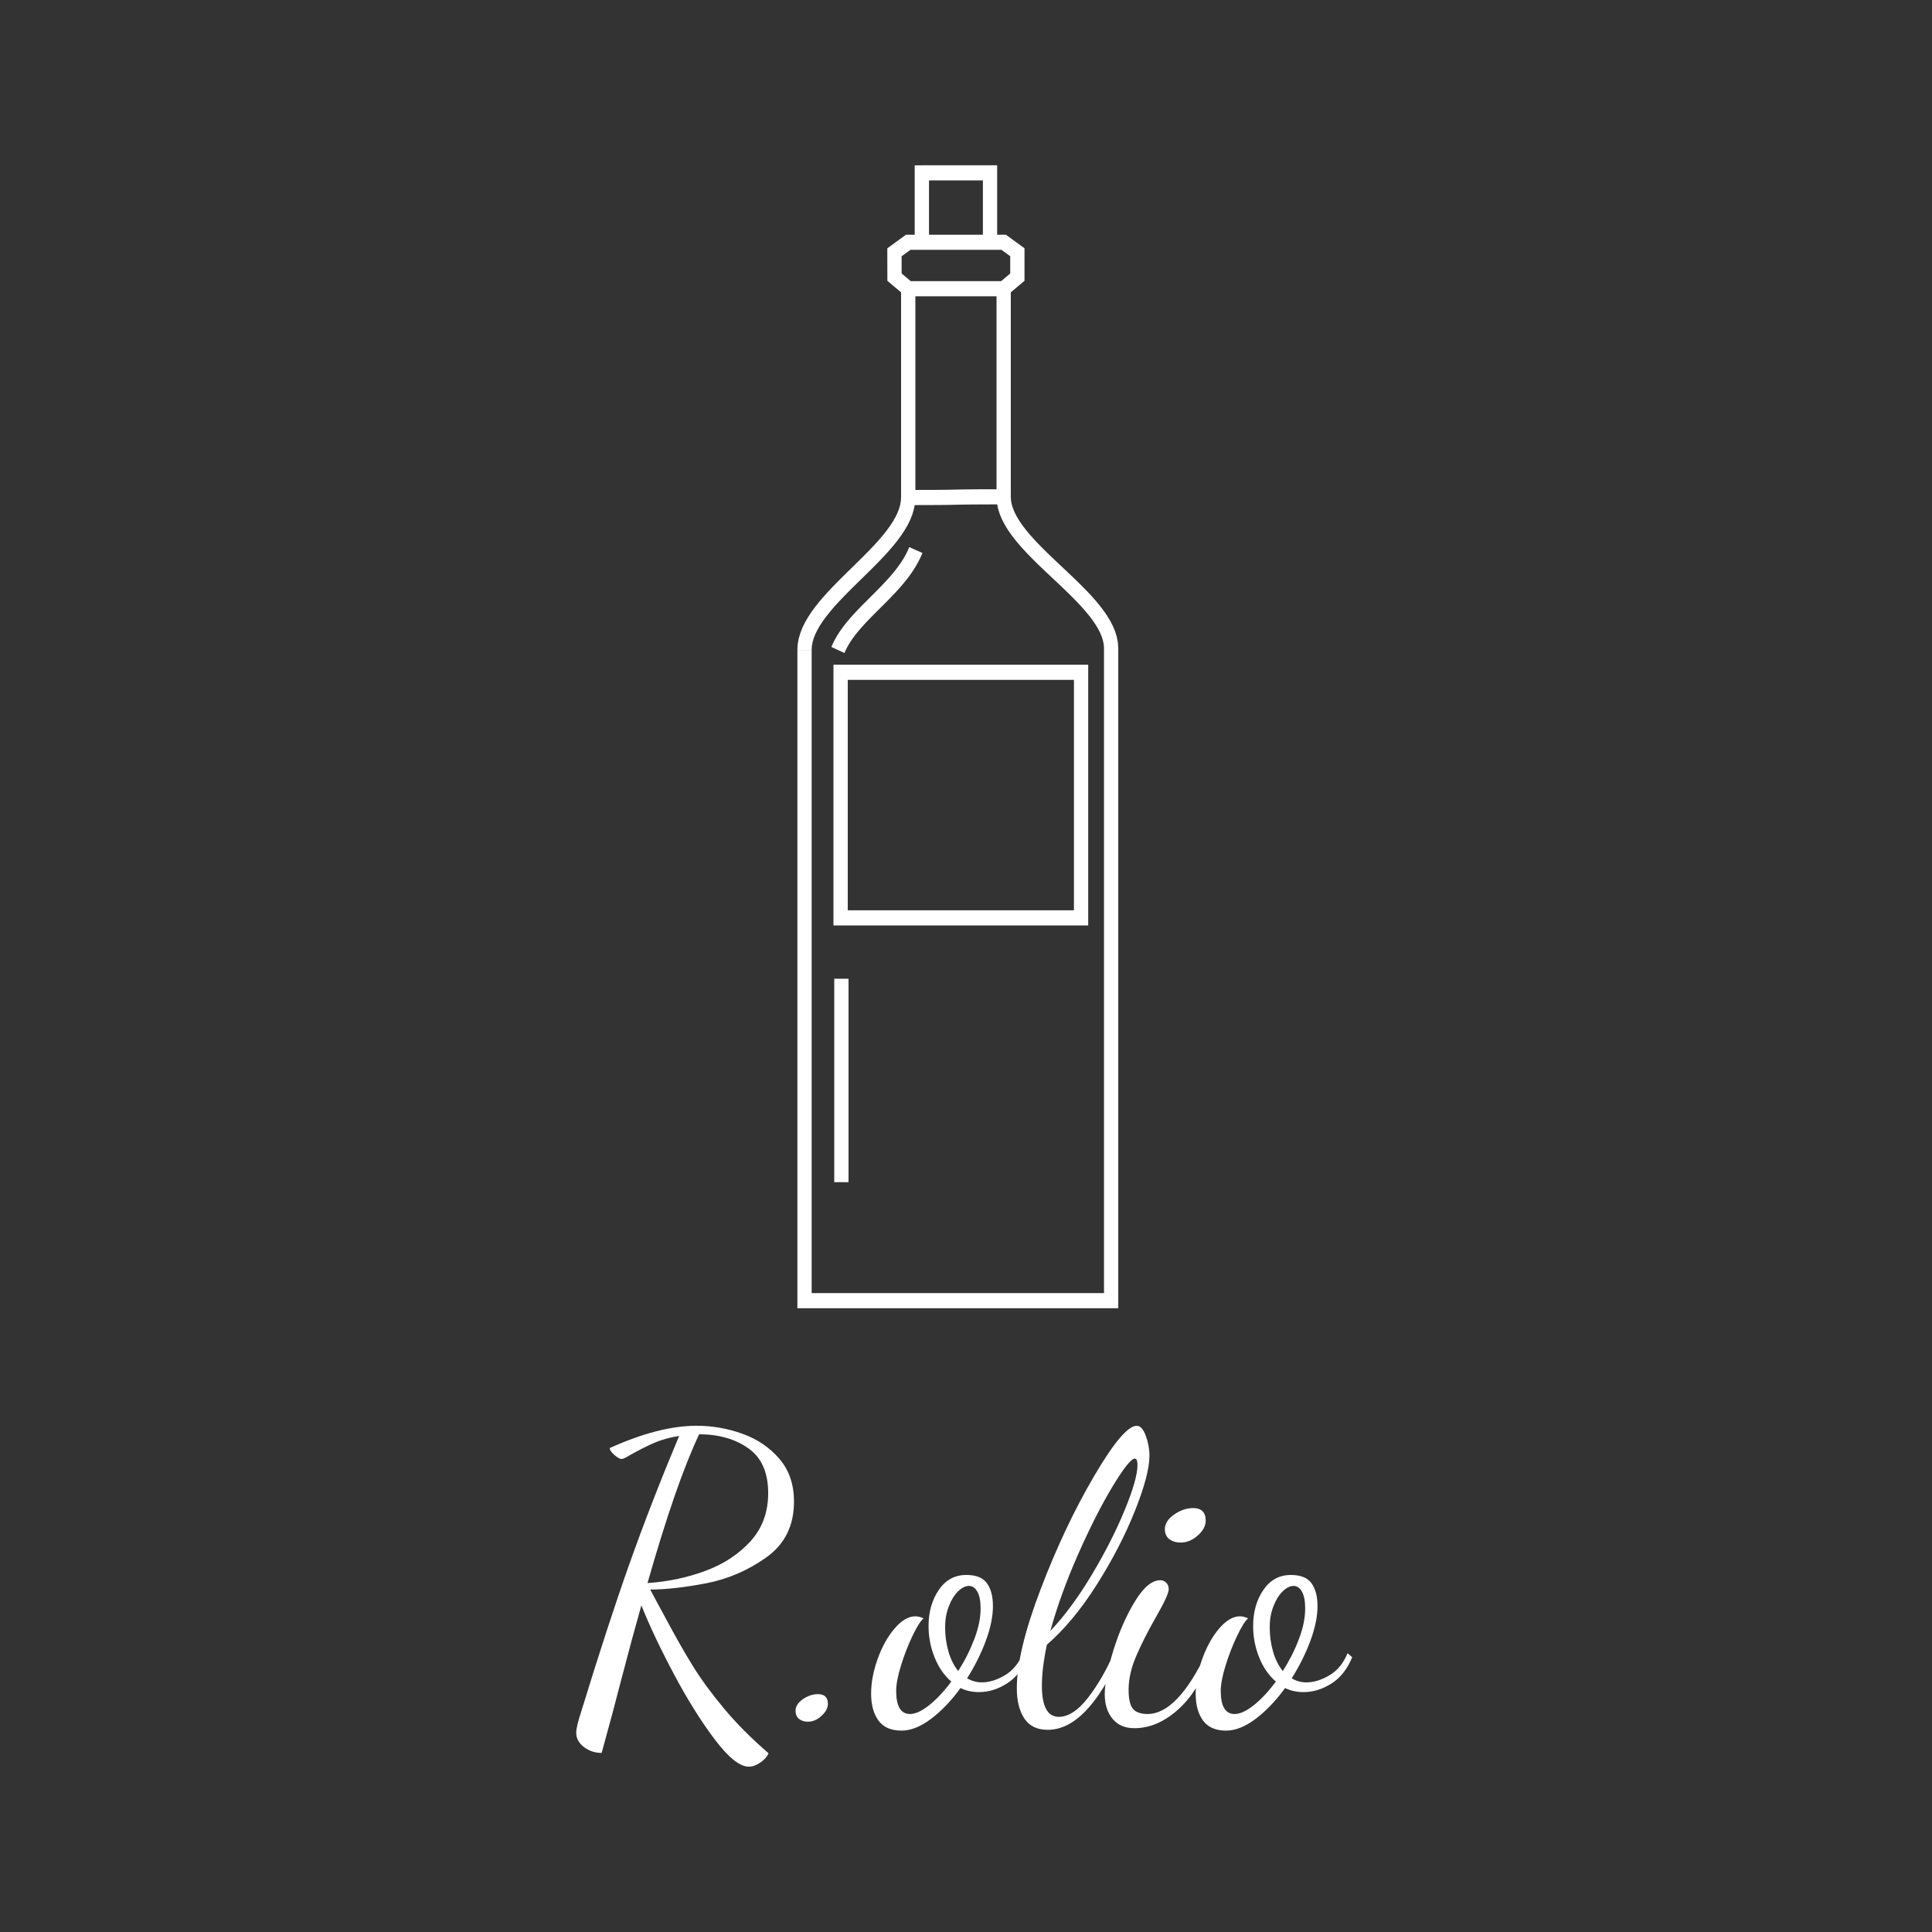 <svg width="104" height="104" viewBox="0 0 104 104" fill="none" xmlns="http://www.w3.org/2000/svg">
<rect x="0" y="0" width="104" height="104" fill="#333333" stroke="none"/>
<g id="logo">
<g id="&#208;&#161;&#208;&#187;&#208;&#190;&#208;&#185; x0020 1">
<g id="2457033123952">
<g id="Group">
<path id="Vector" d="M44.908 63.638V52.685H45.677V63.638H44.908ZM48.946 29.45L49.654 29.768L49.561 29.983L49.459 30.192L49.349 30.396L49.23 30.594L49.103 30.787L48.971 30.976L48.832 31.16L48.688 31.34L48.54 31.517L48.389 31.69L48.234 31.86L48.076 32.028L47.918 32.193L47.758 32.356L47.598 32.517L47.438 32.676L47.28 32.834L47.123 32.991L46.968 33.147L46.816 33.303L46.668 33.457L46.524 33.612L46.386 33.766L46.252 33.919L46.126 34.072L46.005 34.226L45.892 34.379L45.787 34.533L45.691 34.687L45.604 34.84L45.527 34.994L45.459 35.15L44.754 34.827L44.84 34.63L44.936 34.439L45.042 34.251L45.156 34.068L45.278 33.89L45.406 33.715L45.541 33.543L45.681 33.373L45.825 33.206L45.974 33.042L46.126 32.879L46.28 32.718L46.437 32.558L46.595 32.399L46.754 32.24L46.913 32.082L47.071 31.924L47.228 31.766L47.383 31.607L47.535 31.448L47.685 31.288L47.831 31.128L47.972 30.967L48.109 30.804L48.239 30.64L48.364 30.475L48.481 30.308L48.591 30.14L48.693 29.971L48.787 29.799L48.872 29.625L48.947 29.449L48.946 29.45ZM58.195 36.596H45.25V35.781H58.195L58.579 36.188L58.195 36.595V36.596ZM58.195 35.781H58.579V36.188L58.195 35.781ZM57.811 49.41V36.188H58.579V49.41L58.195 49.817L57.811 49.41ZM58.579 49.41V49.817H58.195L58.579 49.41ZM45.25 49.003H58.195V49.818H45.25L44.865 49.41L45.25 49.003V49.003ZM45.25 49.818H44.865V49.41L45.25 49.818ZM45.634 36.188V49.41H44.865V36.188L45.25 35.781L45.634 36.188ZM44.865 36.188V35.781H45.25L44.865 36.188ZM43.308 69.608H59.813V70.423H43.308L42.924 70.016L43.308 69.609V69.608ZM43.308 70.423H42.924V70.016L43.308 70.423ZM42.924 34.987H43.692V36.078V37.17V38.263V39.356V40.449V41.543V42.637V43.731V44.826V45.921V47.016V48.111V49.207V50.302V51.397V52.493V53.589V54.685V55.781V56.877V57.973V59.069V60.165V61.26V62.355V63.451V64.546V65.641V66.736V67.83V68.924V70.018H42.924V68.924V67.83V66.736V65.641V64.546V63.451V62.355V61.26V60.165V59.069V57.973V56.877V55.781V54.685V53.589V52.493V51.397V50.302V49.207V48.111V47.016V45.921V44.826V43.731V42.637V41.543V40.449V39.356V38.263V37.17V36.078V34.987ZM48.89 26.372V27.188L49.274 26.78L49.255 27.089L49.2 27.393L49.113 27.691L48.998 27.981L48.858 28.265L48.695 28.543L48.514 28.817L48.316 29.088L48.102 29.356L47.876 29.621L47.639 29.884L47.393 30.145L47.14 30.405L46.882 30.664L46.621 30.921L46.358 31.178L46.098 31.433L45.84 31.687L45.588 31.941L45.342 32.193L45.106 32.443L44.882 32.692L44.672 32.939L44.477 33.184L44.299 33.426L44.142 33.664L44.006 33.899L43.893 34.128L43.804 34.351L43.741 34.569L43.703 34.779L43.69 34.985H42.922L42.941 34.674L42.996 34.37L43.084 34.072L43.199 33.78L43.339 33.496L43.501 33.216L43.682 32.941L43.88 32.67L44.093 32.402L44.32 32.136L44.557 31.873L44.803 31.611L45.056 31.351L45.314 31.092L45.575 30.835L45.837 30.578L46.097 30.323L46.355 30.069L46.607 29.816L46.853 29.564L47.089 29.314L47.312 29.065L47.523 28.819L47.718 28.574L47.895 28.332L48.052 28.094L48.188 27.86L48.301 27.632L48.389 27.409L48.453 27.193L48.491 26.984L48.504 26.779L48.888 26.372L48.89 26.372ZM48.506 26.78V26.372H48.89L48.506 26.78ZM54.412 26.745H53.643L54.028 27.152H53.703L53.41 27.152L53.147 27.153L52.911 27.154L52.702 27.154L52.516 27.156L52.35 27.157L52.204 27.158L52.075 27.16L51.96 27.161L51.86 27.162L51.769 27.164L51.686 27.165L51.609 27.167L51.537 27.168L51.468 27.17L51.396 27.172L51.324 27.174L51.246 27.175L51.162 27.177L51.07 27.179L50.966 27.18L50.85 27.181L50.719 27.182L50.572 27.184L50.406 27.185L50.218 27.186L50.007 27.187L49.771 27.188L49.507 27.188L49.214 27.189H48.889V26.374H49.214L49.506 26.373L49.77 26.372L50.005 26.372L50.215 26.371L50.401 26.37L50.566 26.369L50.713 26.367L50.842 26.366L50.956 26.365L51.057 26.364L51.148 26.362L51.23 26.36L51.306 26.358L51.379 26.357L51.448 26.355L51.52 26.353L51.592 26.352L51.67 26.35L51.753 26.349L51.846 26.347L51.949 26.346L52.065 26.345L52.195 26.343L52.343 26.342L52.509 26.341L52.696 26.339L52.907 26.339L53.143 26.338L53.407 26.337L53.7 26.337H54.025L54.409 26.744L54.412 26.745ZM54.028 26.337H54.412V26.745L54.028 26.337ZM60.197 34.901H59.429L59.416 34.701L59.376 34.495L59.31 34.282L59.22 34.062L59.103 33.835L58.962 33.603L58.799 33.366L58.615 33.125L58.413 32.882L58.195 32.636L57.963 32.388L57.718 32.139L57.464 31.888L57.202 31.636L56.935 31.382L56.665 31.128L56.393 30.872L56.123 30.616L55.855 30.359L55.594 30.1L55.339 29.84L55.093 29.578L54.859 29.314L54.638 29.047L54.433 28.779L54.245 28.506L54.077 28.229L53.931 27.946L53.811 27.657L53.721 27.36L53.663 27.056L53.643 26.747H54.411L54.424 26.947L54.463 27.152L54.529 27.365L54.62 27.586L54.737 27.813L54.878 28.045L55.041 28.282L55.224 28.522L55.426 28.766L55.645 29.012L55.877 29.26L56.122 29.509L56.376 29.76L56.637 30.012L56.904 30.266L57.174 30.52L57.446 30.776L57.716 31.032L57.983 31.289L58.245 31.548L58.5 31.808L58.746 32.07L58.98 32.334L59.201 32.6L59.406 32.869L59.594 33.142L59.762 33.419L59.908 33.702L60.028 33.991L60.118 34.288L60.176 34.592L60.196 34.901H60.197ZM59.429 70.016V34.901H60.197V70.016L59.813 70.423L59.429 70.016ZM60.197 70.016V70.423H59.813L60.197 70.016ZM49.274 15.54V26.78H48.505V15.54L48.89 15.133L49.274 15.54ZM48.505 15.54V15.133H48.89L48.505 15.54ZM54.027 15.948H48.889V15.133H54.027L54.411 15.54L54.027 15.947V15.948ZM54.027 15.133H54.411V15.54L54.027 15.133ZM53.643 26.744V15.54H54.411V26.744H53.643ZM48.39 14.6L49.128 15.221L48.651 15.86L47.913 15.239L47.767 14.921L48.39 14.6ZM47.913 15.239L47.768 15.117L47.767 14.921L47.913 15.239ZM48.532 13.58L48.536 14.918L47.767 14.921L47.764 13.582L47.931 13.245L48.532 13.58ZM47.764 13.582L47.764 13.366L47.931 13.245L47.764 13.582H47.764ZM49.107 13.377L48.365 13.917L47.931 13.245L48.673 12.705L48.89 12.634L49.107 13.377ZM48.673 12.705L48.77 12.634H48.89L48.673 12.705ZM54.028 13.449H48.89V12.634H54.028L54.245 12.705L54.028 13.449ZM54.028 12.634H54.147L54.245 12.705L54.028 12.634ZM54.547 13.914L53.81 13.377L54.244 12.705L54.981 13.242L55.149 13.577L54.547 13.913V13.914ZM54.981 13.242L55.149 13.363V13.578L54.981 13.242V13.242ZM54.38 14.919V13.577H55.149V14.919L55.003 15.238L54.38 14.919ZM55.149 14.919V15.116L55.003 15.238L55.149 14.919ZM53.789 15.221L54.527 14.6L55.004 15.238L54.266 15.859L53.789 15.221ZM50.008 9.306V13.04H49.239V9.306L49.623 8.899L50.008 9.306ZM49.239 9.306V8.899H49.623L49.239 9.306ZM53.293 9.713H49.623V8.898H53.293L53.677 9.306L53.293 9.713V9.713ZM53.293 8.898H53.677V9.306L53.293 8.898ZM52.909 13.04V9.306H53.677V13.04H52.909Z" fill="white"/>
</g>
<path id="Vector_2" d="M40.314 95.102C39.83 95.102 39.221 94.618 38.488 93.651C37.755 92.684 37.025 91.52 36.299 90.159C35.572 88.799 34.981 87.552 34.525 86.417C34.207 87.537 33.833 88.919 33.404 90.563C33.169 91.493 32.83 92.759 32.387 94.36C32.027 94.36 31.709 94.254 31.433 94.043C31.156 93.832 31.018 93.575 31.018 93.269C31.018 93.051 31.115 92.651 31.308 92.069C32.235 89.043 33.085 86.435 33.86 84.246C34.635 82.056 35.534 79.74 36.558 77.296C36.032 77.382 35.578 77.51 35.198 77.677C34.818 77.844 34.406 78.052 33.964 78.299C33.701 78.459 33.535 78.539 33.466 78.539C33.369 78.539 33.237 78.466 33.071 78.32C32.905 78.175 32.822 78.051 32.822 77.949C34.593 77.149 36.149 76.749 37.491 76.749C38.349 76.749 39.179 76.894 39.981 77.186C40.783 77.477 41.444 77.928 41.963 78.538C42.481 79.149 42.741 79.913 42.741 80.83C42.741 82.124 42.246 83.124 41.257 83.83C40.268 84.535 39.189 85.001 38.02 85.227C36.851 85.451 35.845 85.565 35.001 85.565C35.139 85.826 35.267 86.067 35.385 86.284C35.502 86.503 35.609 86.699 35.706 86.874C36.301 87.994 36.823 88.918 37.273 89.644C37.722 90.372 38.283 91.14 38.954 91.947C39.624 92.754 40.431 93.565 41.371 94.379C41.289 94.569 41.14 94.737 40.925 94.882C40.711 95.027 40.506 95.1 40.313 95.1L40.314 95.102ZM34.856 85.217C35.949 85.144 36.987 84.925 37.968 84.562C38.951 84.198 39.76 83.667 40.397 82.969C41.033 82.27 41.351 81.405 41.351 80.372C41.351 79.266 40.995 78.463 40.282 77.961C39.57 77.459 38.688 77.208 37.636 77.208C36.806 78.954 35.88 81.624 34.855 85.217H34.856ZM43.489 92.68C43.295 92.68 43.136 92.629 43.011 92.527C42.887 92.426 42.824 92.28 42.824 92.091C42.824 91.858 42.956 91.651 43.218 91.469C43.481 91.287 43.751 91.196 44.028 91.196C44.387 91.196 44.567 91.371 44.567 91.72C44.567 91.938 44.453 92.152 44.225 92.363C43.996 92.574 43.751 92.68 43.488 92.68H43.489ZM48.532 93.159C47.964 93.159 47.549 92.978 47.286 92.614C47.023 92.251 46.892 91.771 46.892 91.174C46.892 90.577 47.009 89.952 47.245 89.298C47.48 88.643 47.784 88.097 48.158 87.661C48.532 87.224 48.905 87.006 49.279 87.006C49.403 87.006 49.548 87.043 49.714 87.115C49.548 87.26 49.348 87.58 49.112 88.075C48.877 88.57 48.672 89.097 48.5 89.657C48.327 90.217 48.241 90.671 48.241 91.021C48.241 91.85 48.489 92.265 48.988 92.265C49.279 92.265 49.624 92.105 50.026 91.784C50.427 91.464 50.821 91.042 51.208 90.519C50.821 90.184 50.52 89.748 50.306 89.21C50.091 88.672 49.984 88.111 49.984 87.53C49.984 86.773 50.168 86.126 50.534 85.588C50.901 85.049 51.396 84.78 52.018 84.78C52.544 84.78 52.914 84.928 53.128 85.227C53.343 85.525 53.45 85.936 53.45 86.46C53.45 87.013 53.322 87.635 53.066 88.325C52.81 89.016 52.474 89.689 52.059 90.343C52.309 90.489 52.572 90.562 52.848 90.562C53.249 90.562 53.665 90.435 54.094 90.18C54.522 89.926 54.848 89.529 55.069 88.991L55.318 89.209C55.055 89.85 54.681 90.322 54.197 90.627C53.713 90.933 53.215 91.086 52.703 91.086C52.329 91.086 51.997 91.013 51.706 90.867C51.208 91.551 50.68 92.104 50.119 92.526C49.559 92.948 49.03 93.159 48.532 93.159L48.532 93.159ZM51.581 89.952C51.941 89.385 52.231 88.806 52.453 88.217C52.674 87.628 52.786 87.086 52.786 86.591C52.786 86.184 52.727 85.879 52.609 85.675C52.491 85.472 52.343 85.37 52.163 85.37C51.969 85.37 51.772 85.468 51.572 85.664C51.37 85.861 51.205 86.129 51.074 86.471C50.942 86.813 50.876 87.188 50.876 87.595C50.876 88.046 50.935 88.479 51.053 88.894C51.17 89.308 51.347 89.661 51.582 89.952H51.581ZM56.396 93.116C55.829 93.116 55.41 92.912 55.14 92.506C54.87 92.098 54.736 91.553 54.736 90.869C54.736 89.56 55.164 87.781 56.023 85.534C56.88 83.287 57.838 81.261 58.897 79.457C59.956 77.653 60.719 76.751 61.19 76.751C61.384 76.751 61.546 76.929 61.678 77.285C61.809 77.642 61.875 78.002 61.875 78.365C61.875 79.035 61.616 80.02 61.097 81.322C60.578 82.624 59.897 83.944 59.053 85.282C58.208 86.621 57.309 87.705 56.355 88.534C56.175 89.378 56.085 90.112 56.085 90.738C56.085 91.858 56.389 92.418 56.998 92.418C57.51 92.418 58.032 92.077 58.565 91.393C59.097 90.709 59.571 89.887 59.986 88.927L60.297 89.102C59.108 91.778 57.807 93.117 56.397 93.117L56.396 93.116ZM56.541 87.792C57.302 86.992 58.045 85.985 58.772 84.77C59.498 83.555 60.09 82.391 60.546 81.279C61.003 80.166 61.231 79.362 61.231 78.868C61.231 78.634 61.183 78.519 61.086 78.519C60.892 78.519 60.494 79.017 59.892 80.013C59.291 81.009 58.672 82.228 58.035 83.668C57.399 85.108 56.901 86.483 56.541 87.792H56.541ZM63.555 83.035C63.307 83.035 63.102 82.973 62.943 82.85C62.784 82.726 62.704 82.548 62.704 82.315C62.704 82.024 62.871 81.762 63.202 81.53C63.534 81.297 63.873 81.181 64.219 81.181C64.675 81.181 64.904 81.406 64.904 81.858C64.904 82.134 64.762 82.4 64.479 82.654C64.195 82.909 63.887 83.036 63.555 83.036V83.035ZM61.065 93.029C60.553 93.029 60.159 92.858 59.883 92.516C59.605 92.175 59.468 91.735 59.468 91.196C59.468 90.629 59.623 89.843 59.934 88.839C60.245 87.835 60.633 86.956 61.096 86.199C61.559 85.442 62.013 85.064 62.455 85.064C62.58 85.064 62.687 85.107 62.777 85.195C62.866 85.282 62.912 85.399 62.912 85.544C62.912 85.748 62.691 86.235 62.248 87.006C61.791 87.806 61.428 88.522 61.158 89.155C60.888 89.788 60.753 90.388 60.753 90.955C60.753 91.464 60.833 91.81 60.992 91.992C61.151 92.174 61.411 92.265 61.77 92.265C62.849 92.265 63.915 91.152 64.966 88.927L65.153 89.144C64.766 90.367 64.195 91.319 63.441 92.003C62.687 92.687 61.895 93.029 61.065 93.029V93.029ZM66.004 93.16C65.437 93.16 65.022 92.978 64.758 92.615C64.495 92.252 64.364 91.771 64.364 91.174C64.364 90.578 64.482 89.953 64.718 89.298C64.953 88.644 65.257 88.098 65.63 87.661C66.004 87.225 66.378 87.006 66.751 87.006C66.876 87.006 67.021 87.043 67.187 87.116C67.02 87.261 66.82 87.581 66.585 88.076C66.35 88.571 66.146 89.097 65.972 89.657C65.8 90.218 65.713 90.672 65.713 91.021C65.713 91.851 65.963 92.266 66.46 92.266C66.751 92.266 67.097 92.105 67.498 91.785C67.899 91.465 68.293 91.043 68.68 90.519C68.293 90.185 67.993 89.749 67.778 89.21C67.564 88.672 67.456 88.112 67.456 87.531C67.456 86.774 67.64 86.126 68.006 85.588C68.373 85.05 68.867 84.781 69.49 84.781C70.016 84.781 70.385 84.929 70.6 85.228C70.814 85.526 70.922 85.937 70.922 86.46C70.922 87.013 70.794 87.635 70.538 88.326C70.282 89.017 69.946 89.69 69.531 90.344C69.78 90.49 70.043 90.563 70.32 90.563C70.721 90.563 71.136 90.436 71.565 90.181C71.994 89.927 72.319 89.53 72.54 88.992L72.789 89.21C72.526 89.85 72.153 90.323 71.668 90.628C71.184 90.934 70.686 91.086 70.174 91.086C69.8 91.086 69.468 91.013 69.178 90.868C68.68 91.551 68.151 92.105 67.591 92.527C67.03 92.949 66.501 93.159 66.003 93.159L66.004 93.16ZM69.055 89.953C69.414 89.385 69.705 88.807 69.926 88.218C70.147 87.628 70.258 87.087 70.258 86.592C70.258 86.185 70.199 85.879 70.082 85.676C69.964 85.472 69.816 85.37 69.636 85.37C69.442 85.37 69.245 85.469 69.045 85.665C68.844 85.861 68.678 86.13 68.547 86.472C68.415 86.814 68.349 87.189 68.349 87.596C68.349 88.047 68.408 88.48 68.526 88.894C68.643 89.308 68.82 89.662 69.055 89.953H69.055Z" fill="white"/>
</g>
</g>
</g>
</svg>
